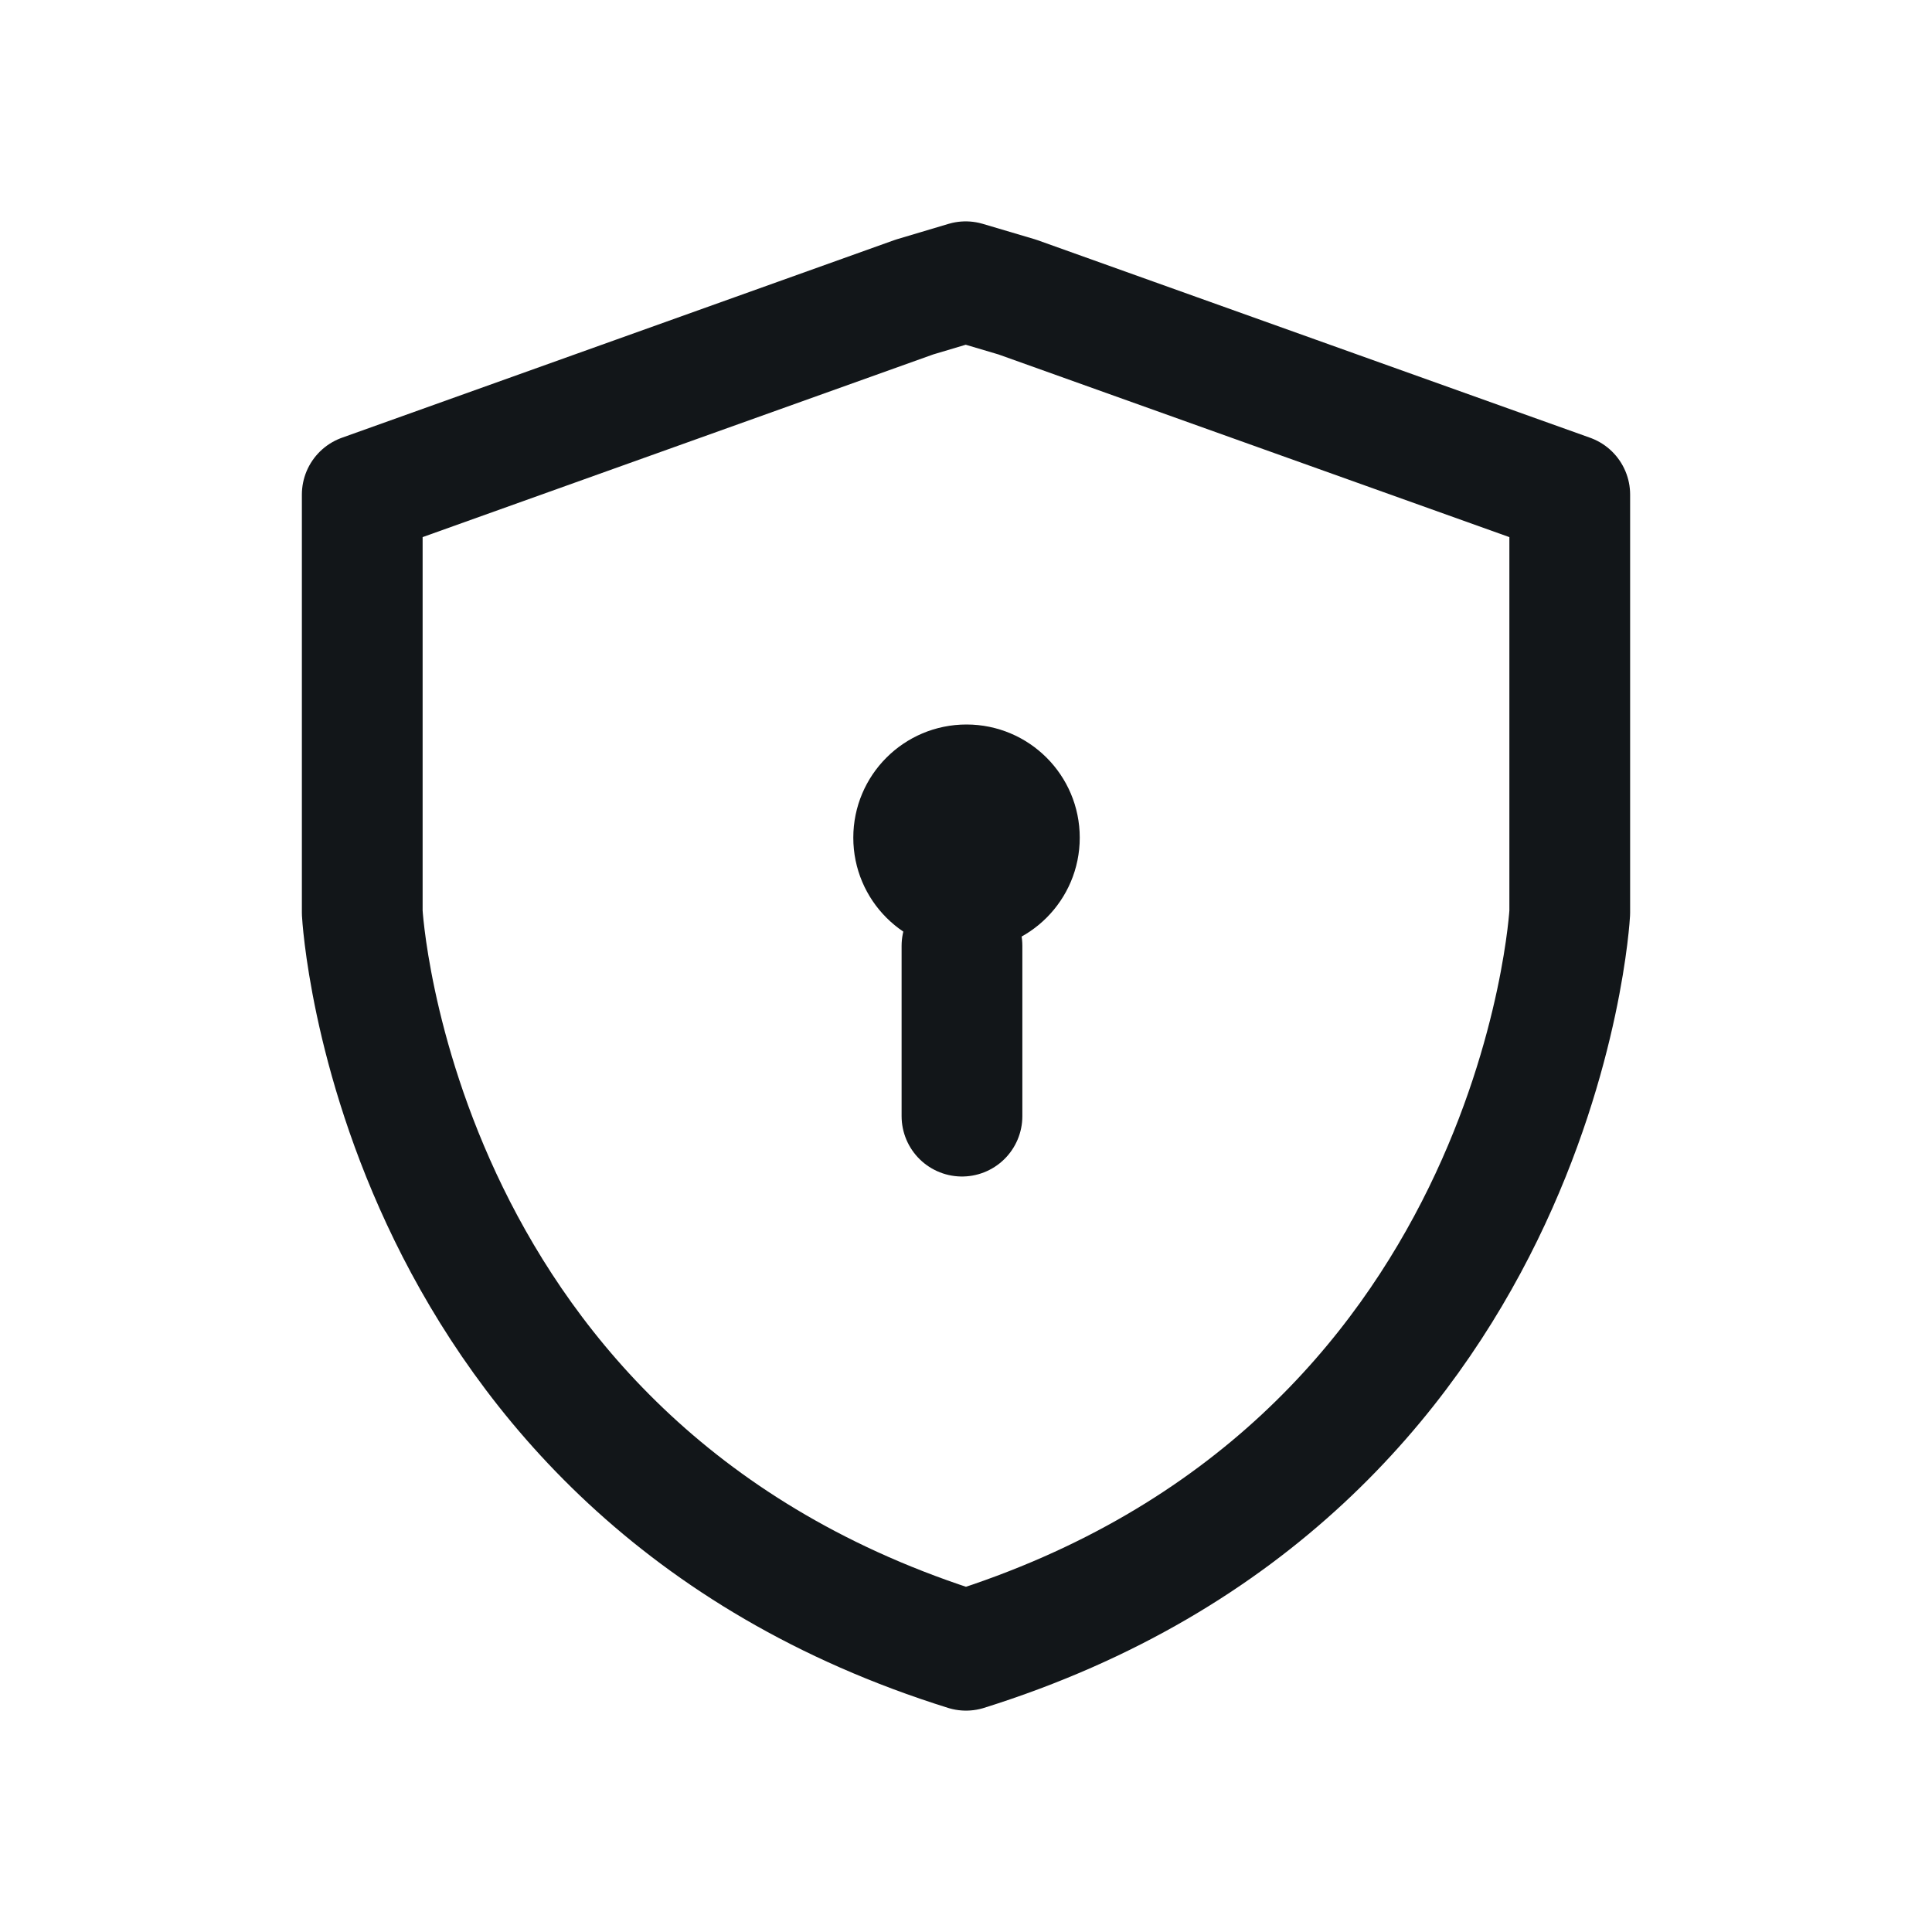 <svg width="24" height="24" viewBox="0 0 24 24" fill="none" xmlns="http://www.w3.org/2000/svg">
<path d="M11.359 3.69L11.996 3.5L12.637 3.69L19.5 6.144V11.337C19.5 11.337 19.129 18.266 12 20.5C4.867 18.27 4.5 11.337 4.5 11.337V6.144L11.359 3.69Z" stroke="#121619" stroke-width="1.5" stroke-linejoin="round"/>
<path d="M11.95 11.75L11.95 13.865" stroke="#121619" stroke-width="1.5" stroke-linecap="round" stroke-linejoin="round"/>
<path d="M13.111 10.406C13.111 11.016 12.616 11.51 12.006 11.51C11.396 11.51 10.902 11.016 10.902 10.406C10.902 9.796 11.396 9.302 12.006 9.302C12.616 9.302 13.111 9.796 13.111 10.406Z" fill="#121619" stroke="#121619" stroke-width="0.604"/>
</svg>
